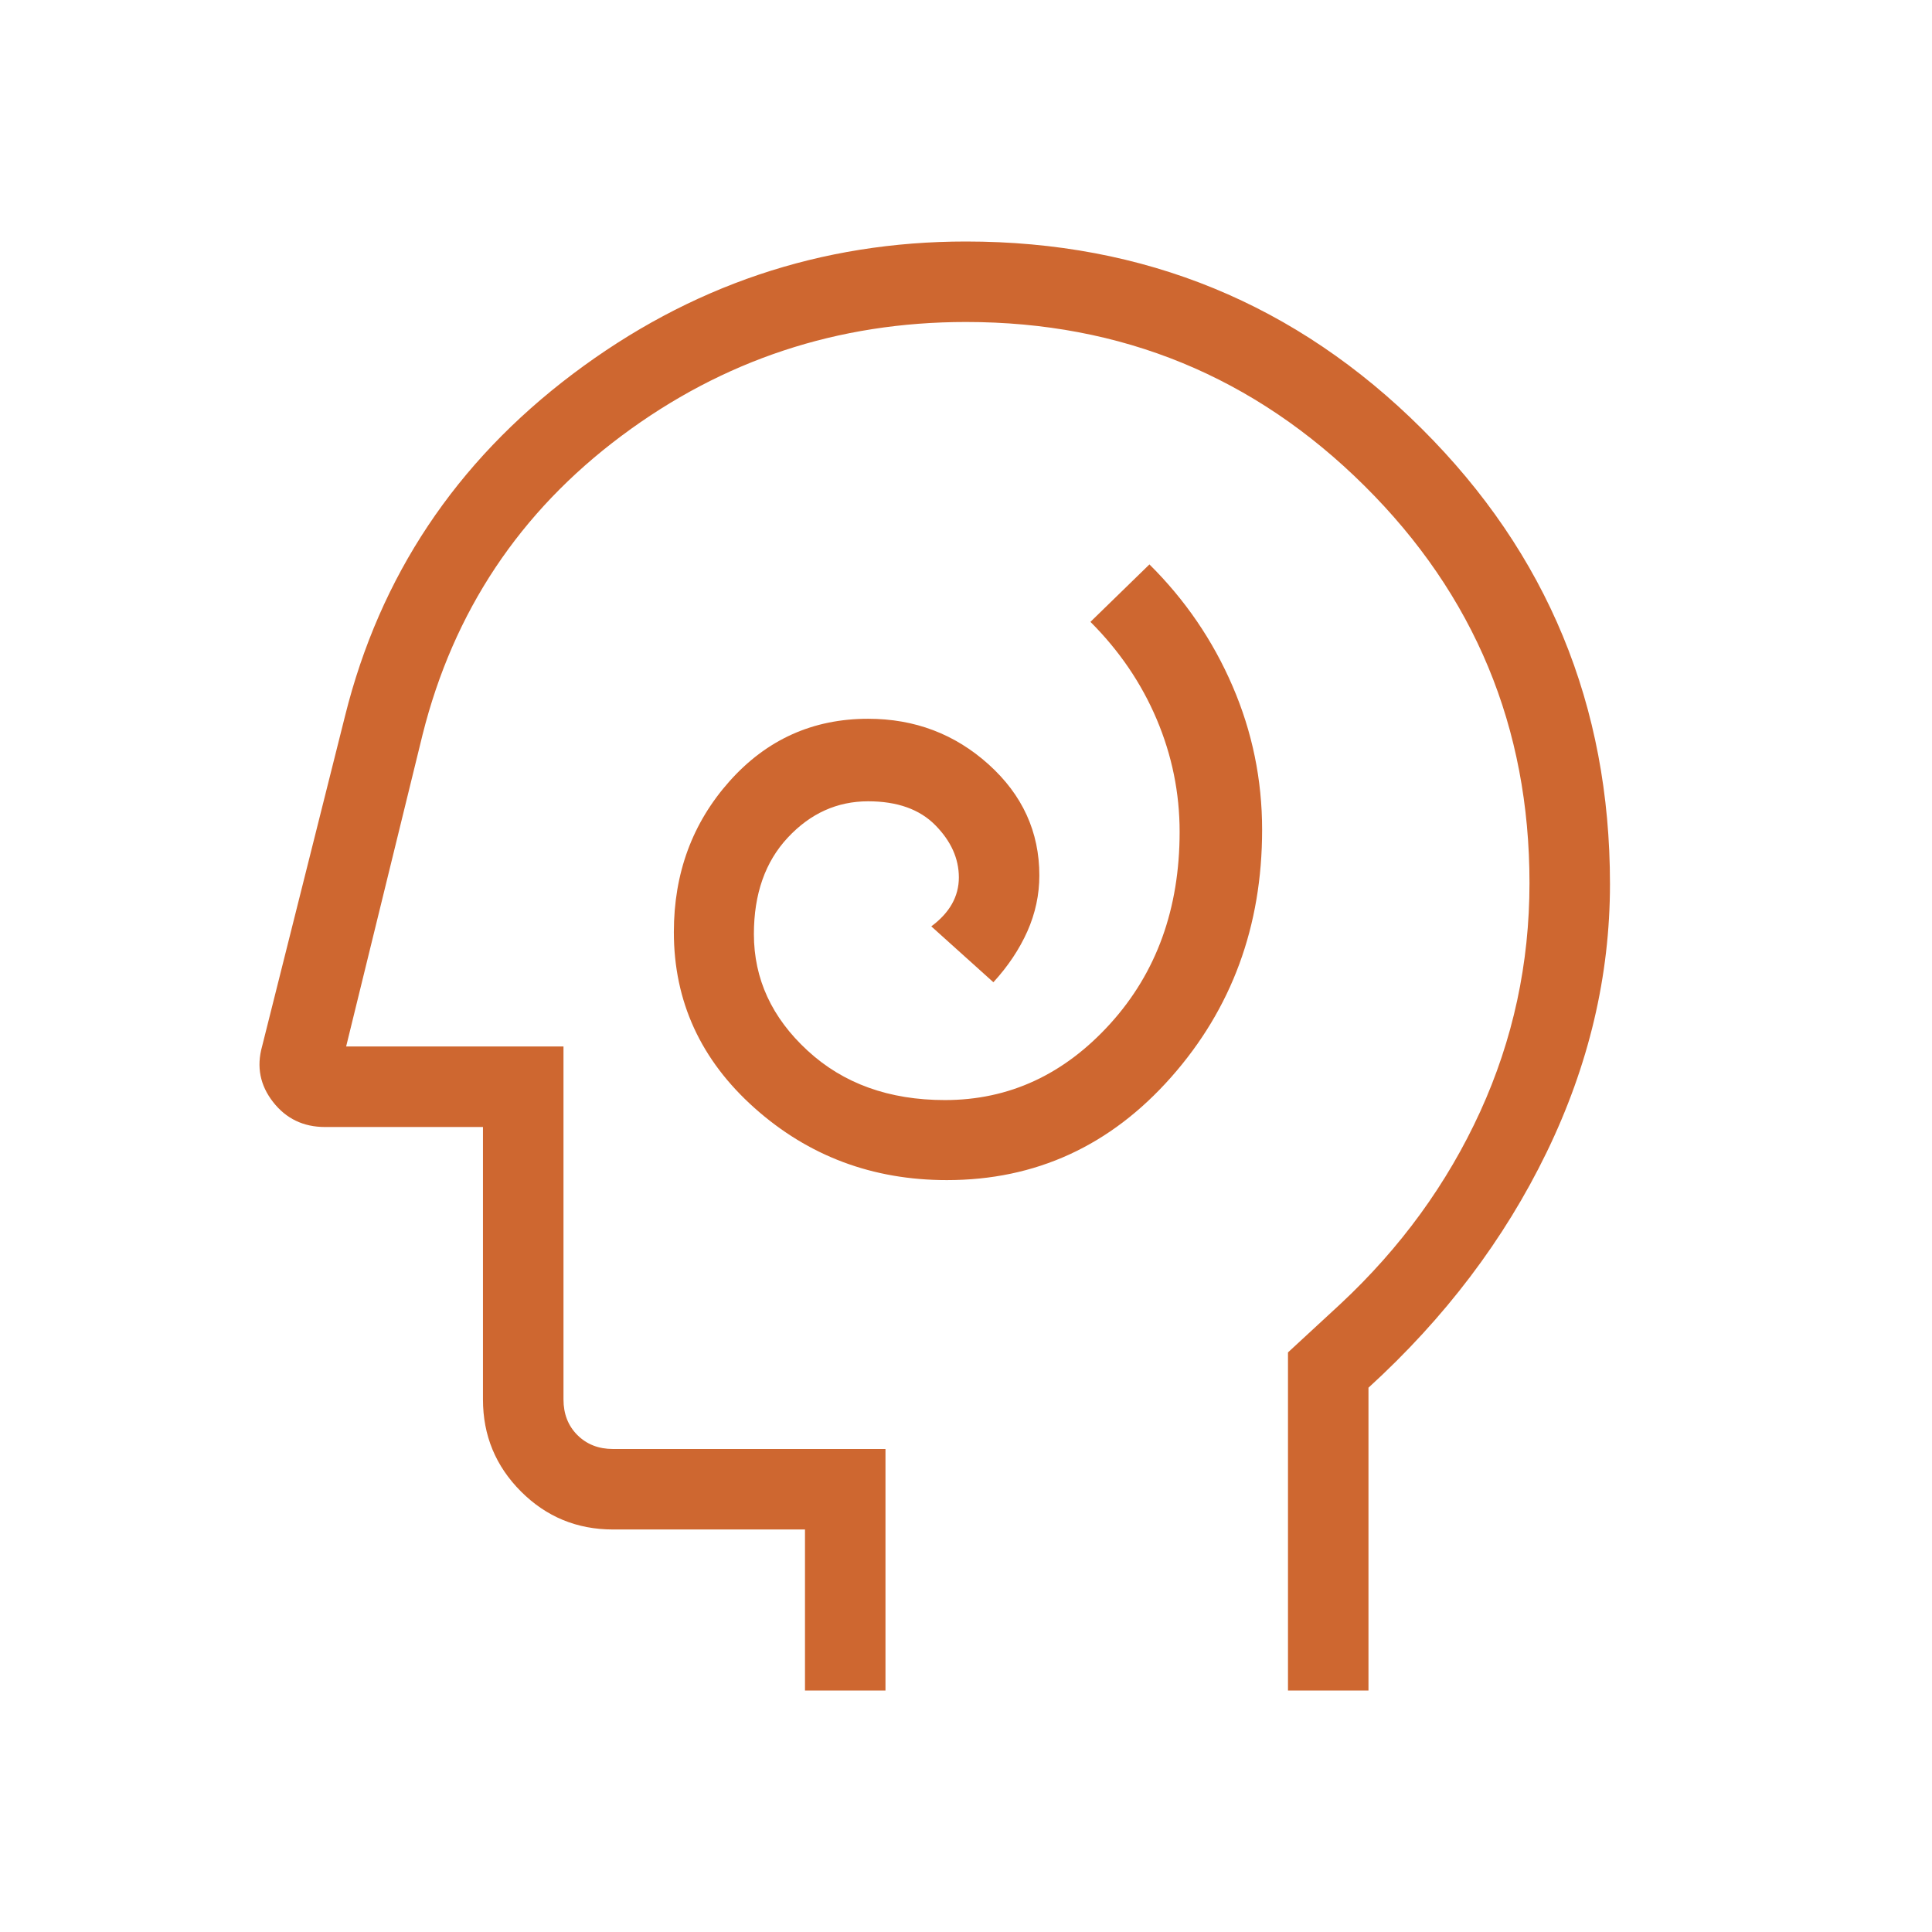 <svg width="56" height="56" viewBox="0 0 56 56" fill="none" xmlns="http://www.w3.org/2000/svg">
<mask id="mask0_635_3528" style="mask-type:alpha" maskUnits="userSpaceOnUse" x="0" y="0" width="56" height="56">
<rect width="56" height="56" transform="matrix(-1 0 0 1 56 0)" fill="#D9D9D9"/>
</mask>
<g mask="url(#mask0_635_3528)">
<path d="M27.447 34.206C25.294 34.206 23.436 33.51 21.874 32.119C20.313 30.728 19.532 29.028 19.532 27.017C19.532 25.309 20.07 23.852 21.145 22.645C22.221 21.438 23.56 20.834 25.163 20.834C26.513 20.834 27.677 21.275 28.657 22.158C29.636 23.04 30.126 24.113 30.126 25.375C30.126 25.934 30.01 26.474 29.779 26.995C29.547 27.515 29.218 28.008 28.794 28.471L26.994 26.851C27.26 26.654 27.46 26.437 27.593 26.201C27.726 25.964 27.793 25.709 27.793 25.433C27.793 24.886 27.566 24.381 27.111 23.919C26.656 23.457 26.007 23.226 25.163 23.226C24.266 23.226 23.49 23.576 22.835 24.278C22.18 24.979 21.852 25.912 21.852 27.076C21.852 28.371 22.37 29.497 23.407 30.452C24.443 31.408 25.771 31.886 27.389 31.886C29.247 31.886 30.845 31.147 32.184 29.669C33.522 28.191 34.192 26.338 34.192 24.11C34.192 22.982 33.97 21.895 33.528 20.85C33.085 19.804 32.445 18.863 31.607 18.025L33.317 16.36C34.352 17.386 35.155 18.562 35.726 19.887C36.298 21.212 36.583 22.6 36.583 24.051C36.583 26.845 35.704 29.236 33.945 31.224C32.186 33.212 30.02 34.206 27.447 34.206ZM39.666 49V40.223C41.883 38.201 43.603 35.928 44.828 33.405C46.053 30.881 46.666 28.287 46.666 25.622C46.666 20.447 44.849 16.049 41.214 12.43C37.58 8.81 33.175 7 27.999 7C23.796 7 19.998 8.28 16.604 10.839C13.21 13.398 11.009 16.703 10.001 20.753L7.596 30.333C7.432 30.923 7.538 31.459 7.915 31.942C8.292 32.425 8.794 32.667 9.422 32.667H13.999V40.564C13.999 41.608 14.367 42.497 15.101 43.232C15.835 43.966 16.724 44.333 17.769 44.333H23.333V49H25.666V42H17.769C17.35 42 17.006 41.865 16.736 41.596C16.467 41.327 16.333 40.983 16.333 40.564V30.333H10.033L12.249 21.292C13.144 17.723 15.064 14.838 18.011 12.636C20.957 10.434 24.287 9.333 27.999 9.333C32.511 9.333 36.361 10.916 39.549 14.081C42.738 17.246 44.333 21.084 44.333 25.595C44.333 27.928 43.856 30.137 42.904 32.222C41.951 34.307 40.599 36.167 38.849 37.8L37.333 39.2V49H39.666Z" fill="#CE6730"/>
</g>
</svg>
